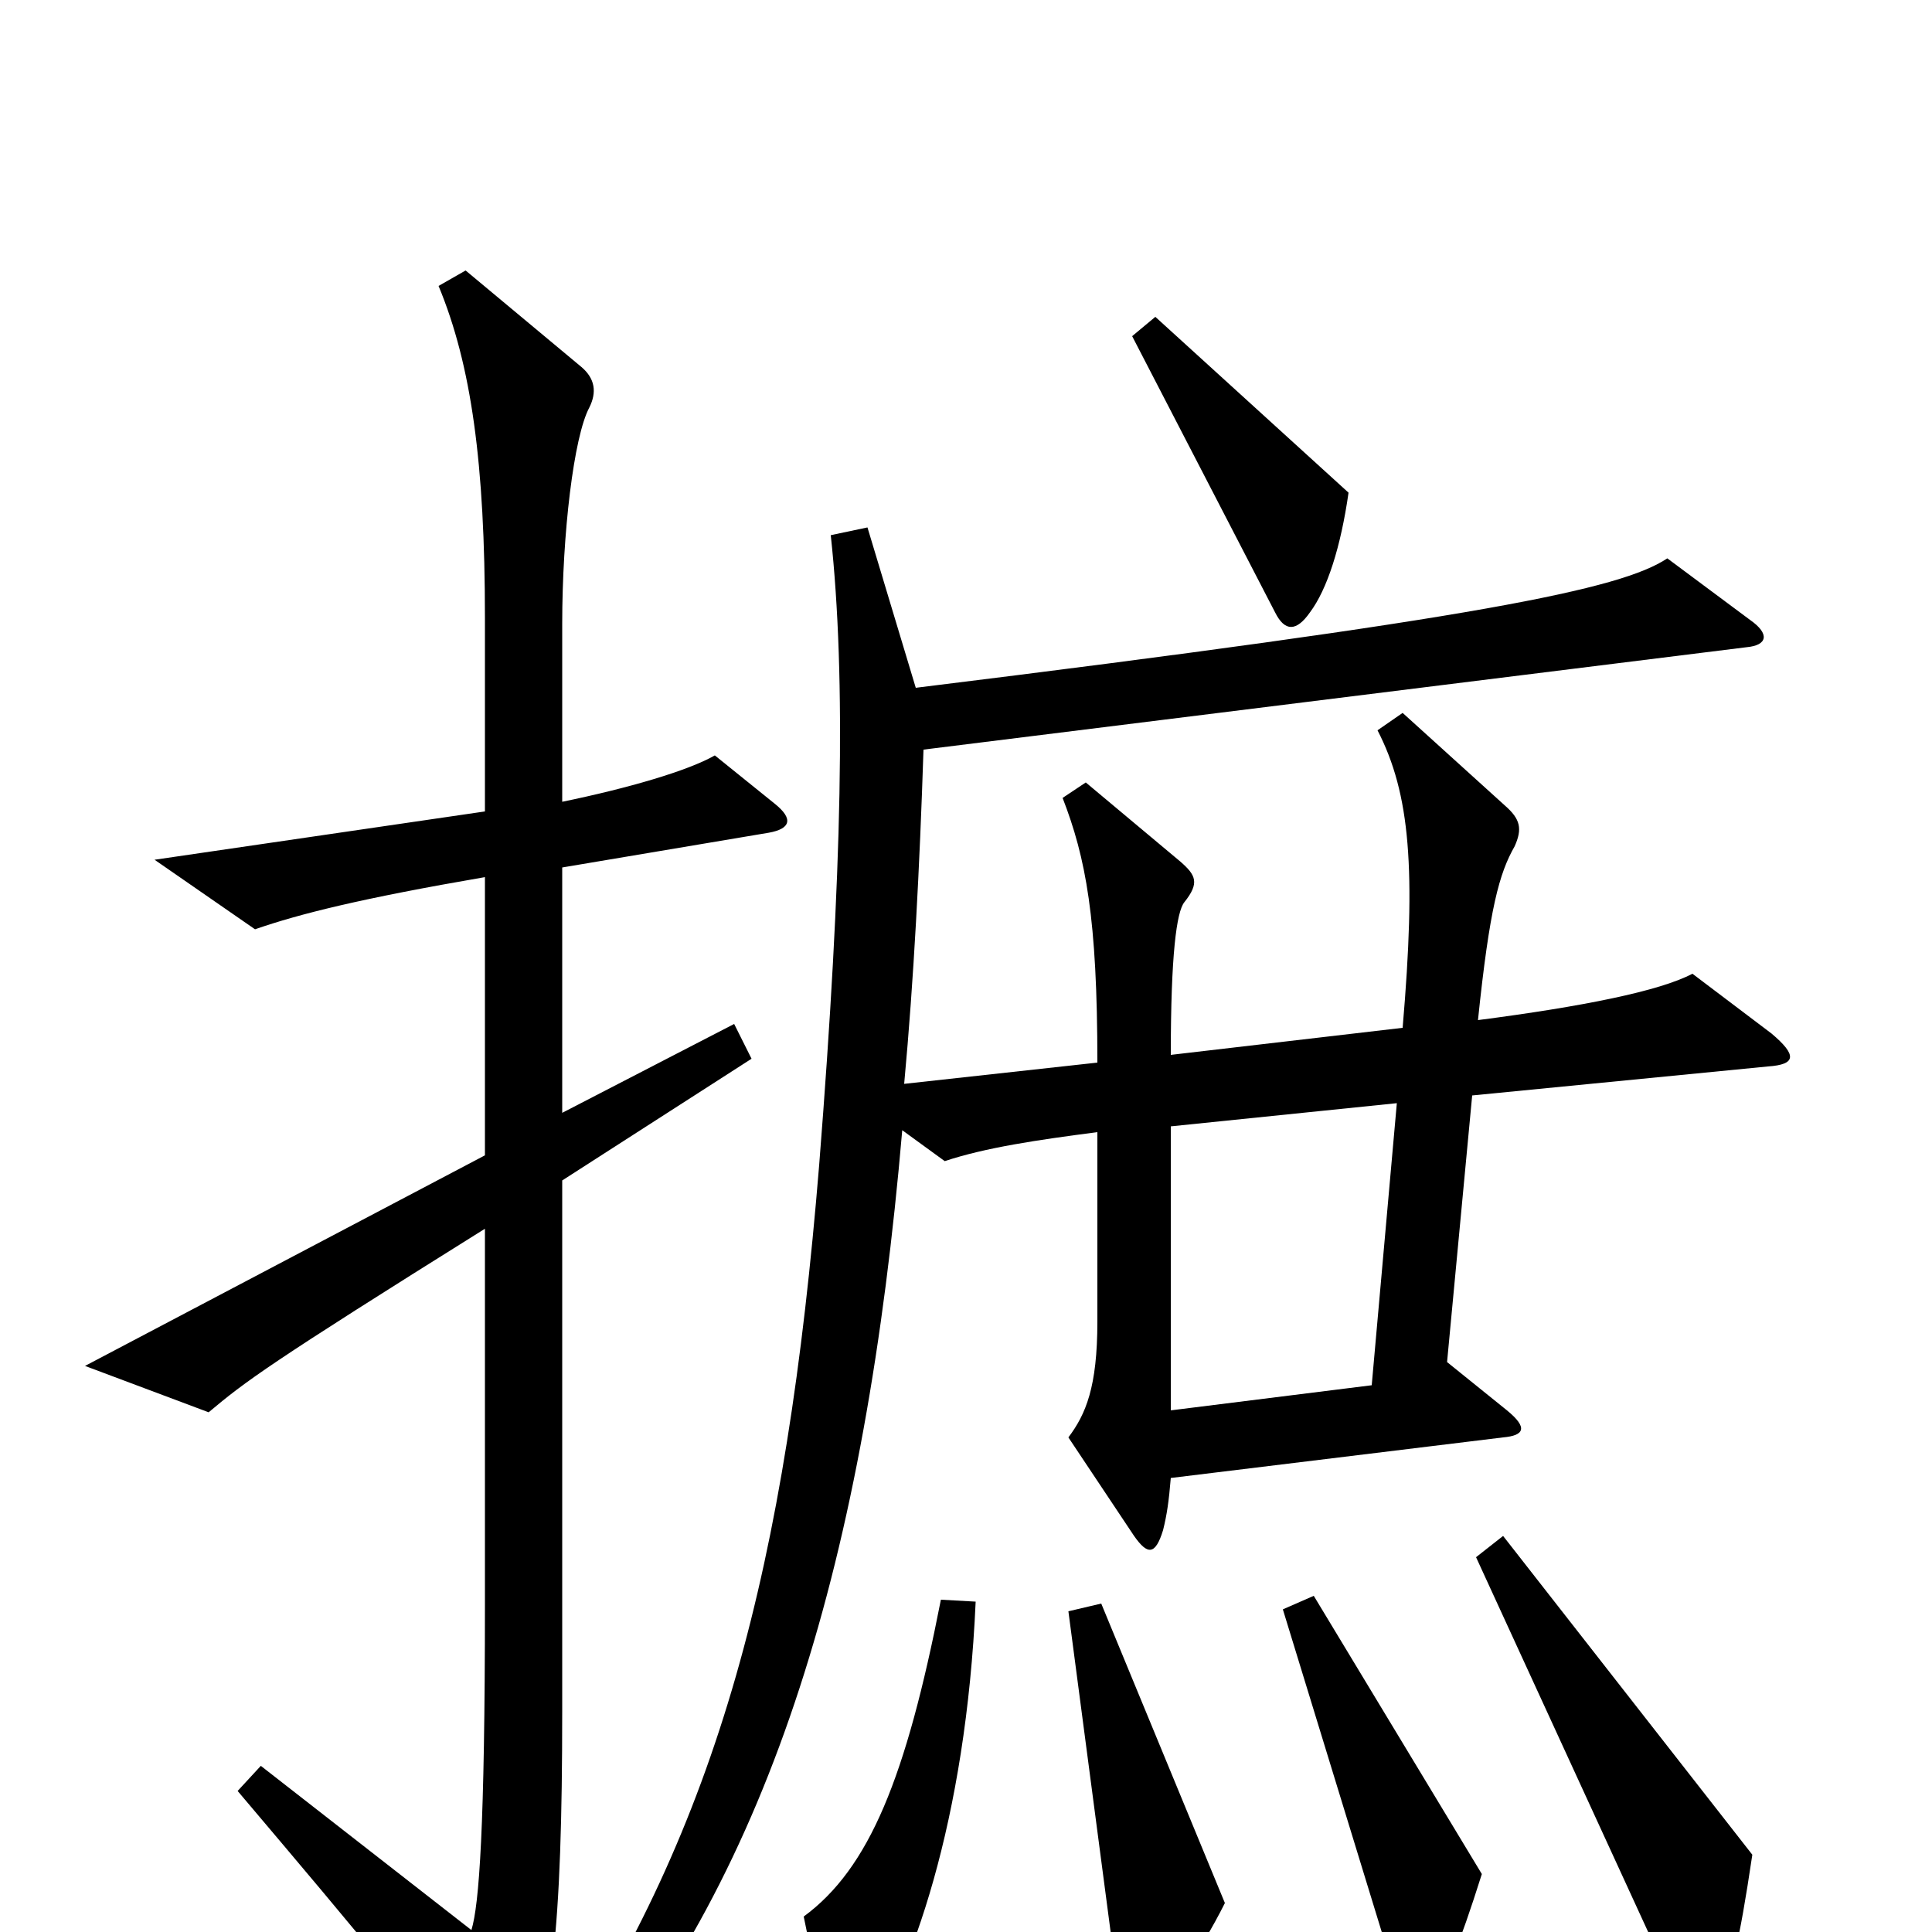 <svg xmlns="http://www.w3.org/2000/svg" viewBox="0 -1000 1000 1000">
	<path fill="#000000" d="M698 -745L598 -836L586 -826L660 -683C665 -673 671 -673 678 -683C687 -695 694 -717 698 -745ZM401 -584L370 -609C356 -601 325 -592 291 -585V-677C291 -724 297 -774 305 -789C309 -797 308 -804 301 -810L241 -860L227 -852C244 -811 251 -760 251 -680V-580L80 -555L132 -519C155 -527 187 -535 251 -546V-402L44 -293L108 -269C127 -285 139 -294 251 -364V-170C251 -54 248 -14 244 -1L135 -86L123 -73C189 5 222 44 249 85C256 95 262 95 267 85C286 51 291 -4 291 -114V-389L389 -452L380 -470L291 -424V-551L398 -569C409 -571 411 -576 401 -584ZM917 -465L876 -496C859 -487 819 -479 765 -472C771 -530 776 -548 784 -562C788 -571 787 -576 779 -583L726 -631L713 -622C730 -589 733 -550 726 -468L606 -454C606 -506 609 -528 613 -533C621 -543 619 -547 611 -554L562 -595L550 -587C562 -556 568 -525 568 -450L468 -439C473 -493 476 -551 478 -612L904 -665C915 -666 916 -672 906 -679L863 -711C839 -695 766 -680 474 -644L449 -727L430 -723C438 -649 436 -549 424 -397C407 -189 372 -56 286 73L300 85C400 -33 448 -194 467 -415L489 -399C510 -406 537 -410 568 -414V-316C568 -282 562 -268 553 -256L587 -205C594 -195 598 -195 602 -208C604 -216 605 -223 606 -235L778 -256C789 -257 791 -261 780 -270L749 -295L762 -433L915 -448C930 -449 930 -454 917 -465ZM907 -40L778 -205L764 -194L871 39C876 49 883 50 888 39C896 23 900 7 907 -40ZM767 -30L680 -174L664 -167L725 32C730 44 734 45 742 33C748 24 755 8 767 -30ZM634 -15L570 -170L553 -166L580 39C581 51 584 53 594 43C606 31 621 11 634 -15ZM505 -171L487 -172C469 -80 450 -33 416 -8L430 60C433 73 437 74 445 62C472 22 500 -58 505 -171ZM723 -429L710 -283L606 -270V-417Z"/>
</svg>